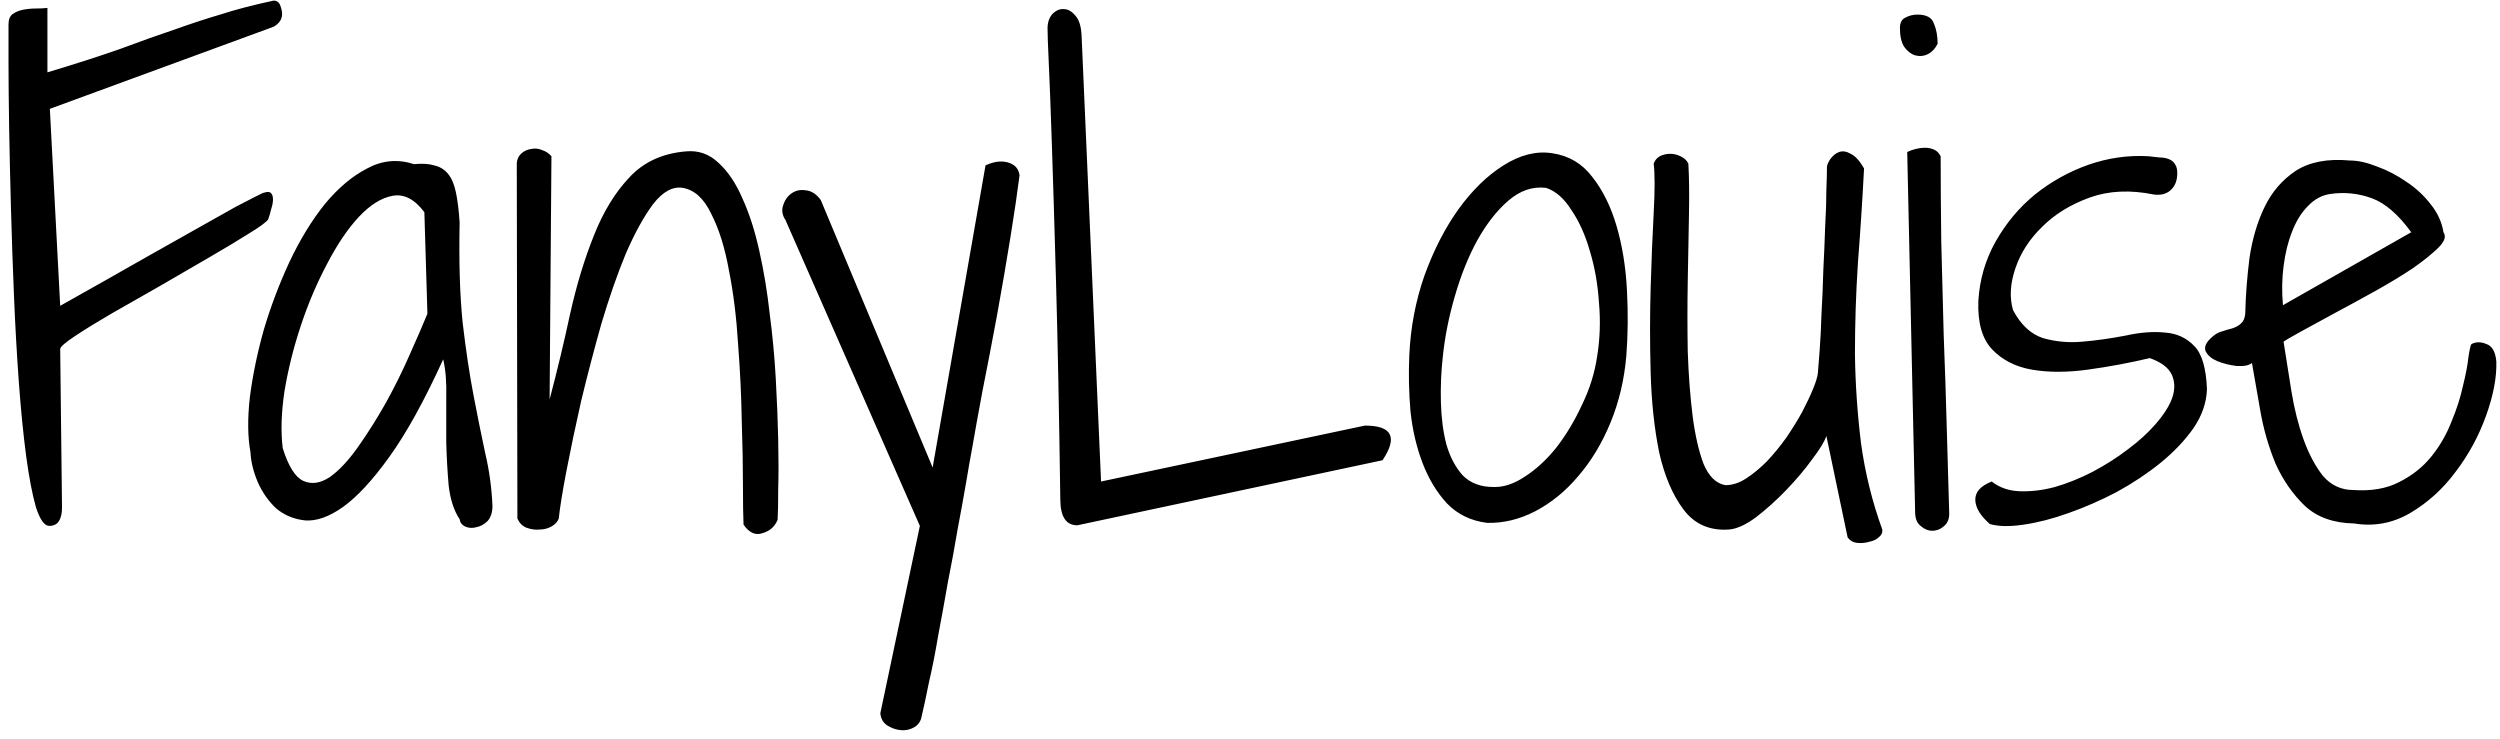 <svg width="257" height="76" viewBox="0 0 257 76" fill="none" xmlns="http://www.w3.org/2000/svg">
<path d="M0.875 2.5C0.875 2 1.021 1.646 1.312 1.438C1.604 1.229 1.958 1.083 2.375 1C2.792 0.917 3.229 0.875 3.688 0.875C4.146 0.875 4.542 0.854 4.875 0.812V7.438C7.917 6.521 10.438 5.708 12.438 5C14.438 4.25 16.25 3.604 17.875 3.062C19.5 2.479 21.083 1.958 22.625 1.5C24.167 1 26 0.521 28.125 0.062C28.458 0.062 28.688 0.229 28.812 0.562C28.938 0.896 29 1.188 29 1.438C29 1.979 28.708 2.417 28.125 2.75L5.125 11.188L6.188 31.438C9.604 29.521 12.479 27.896 14.812 26.562C17.188 25.229 19.146 24.125 20.688 23.25C22.229 22.375 23.417 21.708 24.25 21.25C25.125 20.792 25.771 20.458 26.188 20.25C26.604 20.042 26.854 19.917 26.938 19.875C27.021 19.833 27.083 19.812 27.125 19.812C27.5 19.688 27.75 19.708 27.875 19.875C28 20 28.062 20.208 28.062 20.5C28.062 20.792 28 21.125 27.875 21.5C27.792 21.875 27.688 22.229 27.562 22.562C27.354 22.854 26.667 23.354 25.5 24.062C24.375 24.771 23.021 25.583 21.438 26.5C19.854 27.417 18.167 28.396 16.375 29.438C14.625 30.438 12.979 31.375 11.438 32.25C9.938 33.125 8.688 33.896 7.688 34.562C6.688 35.229 6.188 35.667 6.188 35.875L6.375 52.188C6.375 52.771 6.271 53.229 6.062 53.562C5.854 53.896 5.521 54.062 5.062 54.062C4.562 54.062 4.104 53.417 3.688 52.125C3.312 50.792 2.979 49.042 2.688 46.875C2.396 44.667 2.146 42.146 1.938 39.312C1.729 36.438 1.562 33.479 1.438 30.438C1.312 27.396 1.208 24.375 1.125 21.375C1.042 18.333 0.979 15.542 0.938 13C0.896 10.458 0.875 8.25 0.875 6.375C0.875 4.5 0.875 3.208 0.875 2.5ZM47.25 53.375C46.667 52.5 46.292 51.354 46.125 49.938C46 48.521 45.917 47.042 45.875 45.5C45.875 43.917 45.875 42.375 45.875 40.875C45.917 39.333 45.812 38.021 45.562 36.938C43.604 41.229 41.75 44.583 40 47C38.292 49.375 36.708 51.083 35.25 52.125C33.833 53.125 32.542 53.583 31.375 53.5C30.208 53.375 29.208 52.958 28.375 52.25C27.583 51.5 26.958 50.604 26.5 49.562C26.042 48.479 25.792 47.458 25.75 46.5C25.458 44.917 25.438 43.021 25.688 40.812C25.979 38.562 26.458 36.25 27.125 33.875C27.833 31.5 28.708 29.188 29.75 26.938C30.833 24.646 32.042 22.667 33.375 21C34.75 19.333 36.208 18.104 37.75 17.312C39.292 16.479 40.896 16.333 42.562 16.875C43.396 16.792 44.083 16.833 44.625 17C45.208 17.125 45.688 17.417 46.062 17.875C46.438 18.333 46.708 18.979 46.875 19.812C47.042 20.604 47.167 21.625 47.25 22.875C47.167 26.917 47.271 30.354 47.562 33.188C47.896 36.021 48.271 38.521 48.688 40.688C49.104 42.854 49.5 44.812 49.875 46.562C50.292 48.312 50.542 50.125 50.625 52C50.625 52.667 50.458 53.188 50.125 53.562C49.792 53.896 49.417 54.104 49 54.188C48.583 54.312 48.188 54.292 47.812 54.125C47.479 53.958 47.292 53.708 47.25 53.375ZM43.625 21.812C42.625 20.479 41.542 19.917 40.375 20.125C39.208 20.333 38.042 21.062 36.875 22.312C35.75 23.521 34.667 25.125 33.625 27.125C32.583 29.083 31.688 31.188 30.938 33.438C30.188 35.688 29.625 37.938 29.25 40.188C28.917 42.396 28.854 44.354 29.062 46.062C29.646 47.938 30.354 49.062 31.188 49.438C32.021 49.812 32.917 49.688 33.875 49.062C34.833 48.396 35.812 47.354 36.812 45.938C37.812 44.521 38.771 43 39.688 41.375C40.604 39.708 41.417 38.062 42.125 36.438C42.875 34.771 43.479 33.375 43.938 32.25L43.625 21.812ZM53.125 16.75C53.167 16.333 53.333 16 53.625 15.75C53.917 15.5 54.25 15.354 54.625 15.312C55 15.229 55.375 15.271 55.75 15.438C56.125 15.562 56.438 15.771 56.688 16.062L56.5 41.062C57.292 38.062 58 35.104 58.625 32.188C59.292 29.229 60.104 26.562 61.062 24.188C62.021 21.771 63.229 19.792 64.688 18.25C66.146 16.667 68.083 15.771 70.5 15.562C71.792 15.438 72.917 15.833 73.875 16.75C74.833 17.625 75.646 18.833 76.312 20.375C77.021 21.917 77.604 23.729 78.062 25.812C78.521 27.854 78.875 30 79.125 32.25C79.417 34.458 79.625 36.688 79.75 38.938C79.875 41.188 79.958 43.271 80 45.188C80.042 47.104 80.042 48.792 80 50.25C80 51.708 79.979 52.771 79.938 53.438C79.646 54.146 79.125 54.604 78.375 54.812C77.667 55.062 77.021 54.771 76.438 53.938C76.396 53.146 76.375 51.792 76.375 49.875C76.375 47.917 76.333 45.688 76.25 43.188C76.208 40.688 76.083 38.083 75.875 35.375C75.708 32.625 75.396 30.104 74.938 27.812C74.521 25.479 73.917 23.542 73.125 22C72.375 20.417 71.396 19.521 70.188 19.312C69.146 19.146 68.125 19.708 67.125 21C66.167 22.292 65.229 24 64.312 26.125C63.438 28.25 62.604 30.646 61.812 33.312C61.062 35.979 60.375 38.604 59.75 41.188C59.167 43.771 58.667 46.146 58.25 48.312C57.833 50.479 57.562 52.146 57.438 53.312C57.312 53.646 57.062 53.917 56.688 54.125C56.312 54.333 55.896 54.438 55.438 54.438C55.021 54.479 54.583 54.417 54.125 54.25C53.708 54.083 53.396 53.771 53.188 53.312L53.125 16.75ZM94.562 54.062L80.75 22.625C80.417 22.125 80.333 21.625 80.5 21.125C80.667 20.583 80.958 20.167 81.375 19.875C81.792 19.583 82.271 19.479 82.812 19.562C83.396 19.604 83.917 19.938 84.375 20.562L95.875 48.062L101.312 17C101.562 16.875 101.854 16.771 102.188 16.688C102.562 16.604 102.917 16.583 103.25 16.625C103.625 16.667 103.958 16.792 104.25 17C104.542 17.208 104.729 17.542 104.812 18C104.604 19.667 104.292 21.792 103.875 24.375C103.458 26.958 103 29.625 102.5 32.375C102 35.083 101.5 37.688 101 40.188C100.542 42.646 100.188 44.604 99.938 46.062C99.771 46.938 99.562 48.125 99.312 49.625C99.062 51.083 98.771 52.688 98.438 54.438C98.146 56.188 97.812 58 97.438 59.875C97.104 61.792 96.771 63.625 96.438 65.375C96.146 67.125 95.833 68.708 95.5 70.125C95.208 71.583 94.958 72.75 94.75 73.625C94.667 74.125 94.417 74.5 94 74.75C93.583 75 93.125 75.104 92.625 75.062C92.125 75.021 91.646 74.854 91.188 74.562C90.771 74.271 90.542 73.854 90.5 73.312L94.562 54.062ZM109 51.312C108.875 42.396 108.729 34.979 108.562 29.062C108.396 23.104 108.25 18.292 108.125 14.625C108 10.917 107.896 8.188 107.812 6.438C107.729 4.646 107.688 3.479 107.688 2.938C107.688 2.312 107.854 1.812 108.188 1.438C108.562 1.062 108.958 0.896 109.375 0.938C109.792 0.938 110.188 1.167 110.562 1.625C110.938 2.042 111.146 2.729 111.188 3.688L113.188 49.5L140.312 43.75C143.104 43.75 143.708 44.938 142.125 47.312L110.75 54C109.583 54 109 53.104 109 51.312ZM152.875 53.75C151.208 53.542 149.833 52.875 148.75 51.75C147.708 50.625 146.875 49.25 146.25 47.625C145.625 46 145.208 44.229 145 42.312C144.833 40.354 144.792 38.438 144.875 36.562C145 33.688 145.521 30.938 146.438 28.312C147.396 25.688 148.562 23.417 149.938 21.5C151.354 19.542 152.896 18.042 154.562 17C156.271 15.917 157.938 15.5 159.562 15.75C161.271 16 162.646 16.812 163.688 18.188C164.771 19.562 165.604 21.25 166.188 23.25C166.771 25.25 167.125 27.438 167.25 29.812C167.375 32.146 167.354 34.396 167.188 36.562C166.979 39.021 166.438 41.312 165.562 43.438C164.688 45.562 163.583 47.396 162.25 48.938C160.958 50.479 159.479 51.688 157.812 52.562C156.188 53.396 154.542 53.792 152.875 53.75ZM158.938 19.312C157.562 19.146 156.271 19.583 155.062 20.625C153.896 21.625 152.833 22.979 151.875 24.688C150.958 26.354 150.188 28.271 149.562 30.438C148.938 32.562 148.521 34.667 148.312 36.75C148.146 38.25 148.083 39.792 148.125 41.375C148.167 42.958 148.354 44.396 148.688 45.688C149.062 46.979 149.625 48.042 150.375 48.875C151.167 49.667 152.208 50.062 153.5 50.062C154.542 50.104 155.625 49.75 156.75 49C157.917 48.25 159 47.25 160 46C161 44.708 161.875 43.25 162.625 41.625C163.417 40 163.938 38.333 164.188 36.625C164.479 34.833 164.542 33 164.375 31.125C164.25 29.208 163.938 27.438 163.438 25.812C162.979 24.188 162.354 22.792 161.562 21.625C160.812 20.417 159.938 19.646 158.938 19.312ZM187.812 17.125C187.854 16.875 187.979 16.604 188.188 16.312C188.438 15.979 188.729 15.75 189.062 15.625C189.438 15.5 189.833 15.562 190.25 15.812C190.708 16.021 191.167 16.521 191.625 17.312C191.458 20.521 191.25 23.729 191 26.938C190.792 30.104 190.688 33.25 190.688 36.375C190.729 39.458 190.938 42.521 191.312 45.562C191.729 48.604 192.458 51.562 193.5 54.438C193.542 54.729 193.438 54.979 193.188 55.188C192.938 55.438 192.604 55.604 192.188 55.688C191.771 55.812 191.354 55.854 190.938 55.812C190.521 55.771 190.188 55.583 189.938 55.25L187.75 44.812C187.583 45.354 187.104 46.146 186.312 47.188C185.562 48.229 184.667 49.292 183.625 50.375C182.625 51.417 181.583 52.354 180.5 53.188C179.417 53.979 178.479 54.396 177.688 54.438C175.729 54.562 174.188 53.875 173.062 52.375C171.938 50.875 171.104 48.917 170.562 46.5C170.062 44.042 169.771 41.312 169.688 38.312C169.604 35.312 169.604 32.396 169.688 29.562C169.771 26.729 169.875 24.167 170 21.875C170.125 19.583 170.125 17.896 170 16.812C170.125 16.479 170.333 16.229 170.625 16.062C170.958 15.896 171.312 15.812 171.688 15.812C172.062 15.812 172.417 15.896 172.75 16.062C173.125 16.229 173.396 16.479 173.562 16.812C173.646 18.229 173.667 20 173.625 22.125C173.583 24.25 173.542 26.521 173.5 28.938C173.458 31.312 173.458 33.708 173.5 36.125C173.583 38.542 173.75 40.75 174 42.75C174.25 44.708 174.625 46.354 175.125 47.688C175.667 48.979 176.417 49.708 177.375 49.875C178.083 49.875 178.792 49.646 179.5 49.188C180.208 48.729 180.917 48.146 181.625 47.438C182.333 46.688 183 45.875 183.625 45C184.25 44.083 184.792 43.208 185.25 42.375C185.708 41.5 186.083 40.708 186.375 40C186.667 39.292 186.833 38.75 186.875 38.375C186.917 37.875 186.979 37.083 187.062 36C187.146 34.875 187.208 33.625 187.25 32.25C187.333 30.833 187.396 29.333 187.438 27.75C187.521 26.167 187.583 24.688 187.625 23.312C187.708 21.896 187.75 20.646 187.75 19.562C187.792 18.438 187.812 17.625 187.812 17.125ZM196.062 15.625C196.312 15.5 196.604 15.396 196.938 15.312C197.271 15.229 197.583 15.188 197.875 15.188C198.208 15.188 198.521 15.25 198.812 15.375C199.104 15.5 199.333 15.729 199.5 16.062C199.5 18.771 199.521 21.708 199.562 24.875C199.646 28 199.729 31.188 199.812 34.438C199.938 37.646 200.042 40.812 200.125 43.938C200.208 47.062 200.292 49.958 200.375 52.625C200.417 53.25 200.25 53.729 199.875 54.062C199.5 54.396 199.083 54.562 198.625 54.562C198.208 54.562 197.812 54.396 197.438 54.062C197.062 53.771 196.875 53.292 196.875 52.625L196.062 15.625ZM195.312 2.875C195.312 2.333 195.5 1.979 195.875 1.812C196.25 1.604 196.667 1.5 197.125 1.5C198.042 1.5 198.604 1.812 198.812 2.438C199.062 3.021 199.188 3.708 199.188 4.5C198.938 5 198.604 5.354 198.188 5.562C197.771 5.771 197.333 5.812 196.875 5.688C196.458 5.562 196.083 5.271 195.75 4.812C195.458 4.354 195.312 3.708 195.312 2.875ZM204.75 49.5C205.542 50.125 206.5 50.458 207.625 50.5C208.792 50.542 210 50.396 211.25 50.062C212.542 49.688 213.833 49.167 215.125 48.5C216.458 47.792 217.667 47.021 218.75 46.188C219.875 45.354 220.833 44.479 221.625 43.562C222.458 42.604 223.021 41.708 223.312 40.875C223.604 40 223.583 39.208 223.25 38.5C222.917 37.792 222.167 37.229 221 36.812C218.875 37.312 216.75 37.708 214.625 38C212.5 38.292 210.583 38.292 208.875 38C207.208 37.708 205.854 37.021 204.812 35.938C203.771 34.854 203.292 33.188 203.375 30.938C203.5 28.771 204.083 26.75 205.125 24.875C206.208 22.958 207.562 21.333 209.188 20C210.854 18.667 212.688 17.646 214.688 16.938C216.729 16.229 218.792 15.938 220.875 16.062C221.292 16.104 221.667 16.146 222 16.188C222.375 16.188 222.708 16.25 223 16.375C223.292 16.5 223.5 16.688 223.625 16.938C223.792 17.188 223.854 17.562 223.812 18.062C223.771 18.688 223.542 19.188 223.125 19.562C222.708 19.938 222.146 20.083 221.438 20C218.979 19.5 216.771 19.604 214.812 20.312C212.854 21.021 211.229 22.021 209.938 23.312C208.646 24.562 207.729 25.979 207.188 27.562C206.646 29.146 206.562 30.583 206.938 31.875C207.729 33.375 208.75 34.333 210 34.75C211.292 35.125 212.646 35.25 214.062 35.125C215.521 35 217 34.792 218.5 34.5C220 34.167 221.354 34.062 222.562 34.188C223.771 34.271 224.771 34.729 225.562 35.562C226.354 36.354 226.792 37.833 226.875 40C226.833 41.375 226.375 42.708 225.5 44C224.625 45.25 223.5 46.438 222.125 47.562C220.792 48.646 219.292 49.646 217.625 50.562C215.958 51.438 214.292 52.167 212.625 52.75C211 53.333 209.458 53.729 208 53.938C206.583 54.146 205.438 54.125 204.562 53.875C203.604 53.042 203.104 52.229 203.062 51.438C203.021 50.604 203.583 49.958 204.75 49.5ZM231.5 37.312C231.208 37.562 230.688 37.667 229.938 37.625C229.229 37.542 228.562 37.375 227.938 37.125C227.354 36.875 226.958 36.542 226.75 36.125C226.542 35.667 226.792 35.146 227.5 34.562C227.792 34.312 228.104 34.146 228.438 34.062C228.812 33.938 229.167 33.833 229.5 33.75C229.875 33.625 230.167 33.458 230.375 33.25C230.625 33.042 230.771 32.708 230.812 32.25C230.854 30.375 231 28.458 231.25 26.5C231.542 24.542 232.062 22.792 232.812 21.25C233.562 19.708 234.625 18.479 236 17.562C237.417 16.646 239.271 16.292 241.562 16.5C242.396 16.5 243.333 16.708 244.375 17.125C245.417 17.5 246.417 18.021 247.375 18.688C248.333 19.312 249.167 20.083 249.875 21C250.583 21.875 251.021 22.833 251.188 23.875C251.479 24.292 251.312 24.812 250.688 25.438C250.062 26.062 249.188 26.771 248.062 27.562C246.938 28.312 245.667 29.083 244.25 29.875C242.833 30.667 241.458 31.417 240.125 32.125C238.833 32.833 237.688 33.458 236.688 34C235.688 34.542 235.042 34.917 234.75 35.125C235 36.75 235.271 38.458 235.562 40.25C235.854 42.042 236.271 43.688 236.812 45.188C237.354 46.688 238.021 47.938 238.812 48.938C239.646 49.896 240.688 50.375 241.938 50.375C243.771 50.5 245.333 50.229 246.625 49.562C247.958 48.896 249.062 48.021 249.938 46.938C250.812 45.854 251.5 44.667 252 43.375C252.542 42.083 252.938 40.854 253.188 39.688C253.479 38.521 253.667 37.542 253.75 36.75C253.875 35.917 253.979 35.458 254.062 35.375C254.521 35.125 255.042 35.125 255.625 35.375C256.208 35.583 256.542 36.188 256.625 37.188C256.667 38.812 256.312 40.667 255.562 42.75C254.812 44.833 253.771 46.75 252.438 48.5C251.146 50.25 249.583 51.667 247.75 52.75C245.958 53.792 244.042 54.146 242 53.812C239.875 53.771 238.188 53.167 236.938 52C235.688 50.792 234.688 49.354 233.938 47.688C233.229 45.979 232.708 44.188 232.375 42.312C232.042 40.438 231.75 38.771 231.5 37.312ZM247.875 23.875C246.542 22.042 245.188 20.875 243.812 20.375C242.438 19.875 241.021 19.729 239.562 19.938C238.688 20.062 237.917 20.479 237.25 21.188C236.583 21.854 236.042 22.729 235.625 23.812C235.208 24.854 234.917 26.042 234.75 27.375C234.583 28.667 234.562 30 234.688 31.375L247.875 23.875Z" fill="black"/>
</svg>
